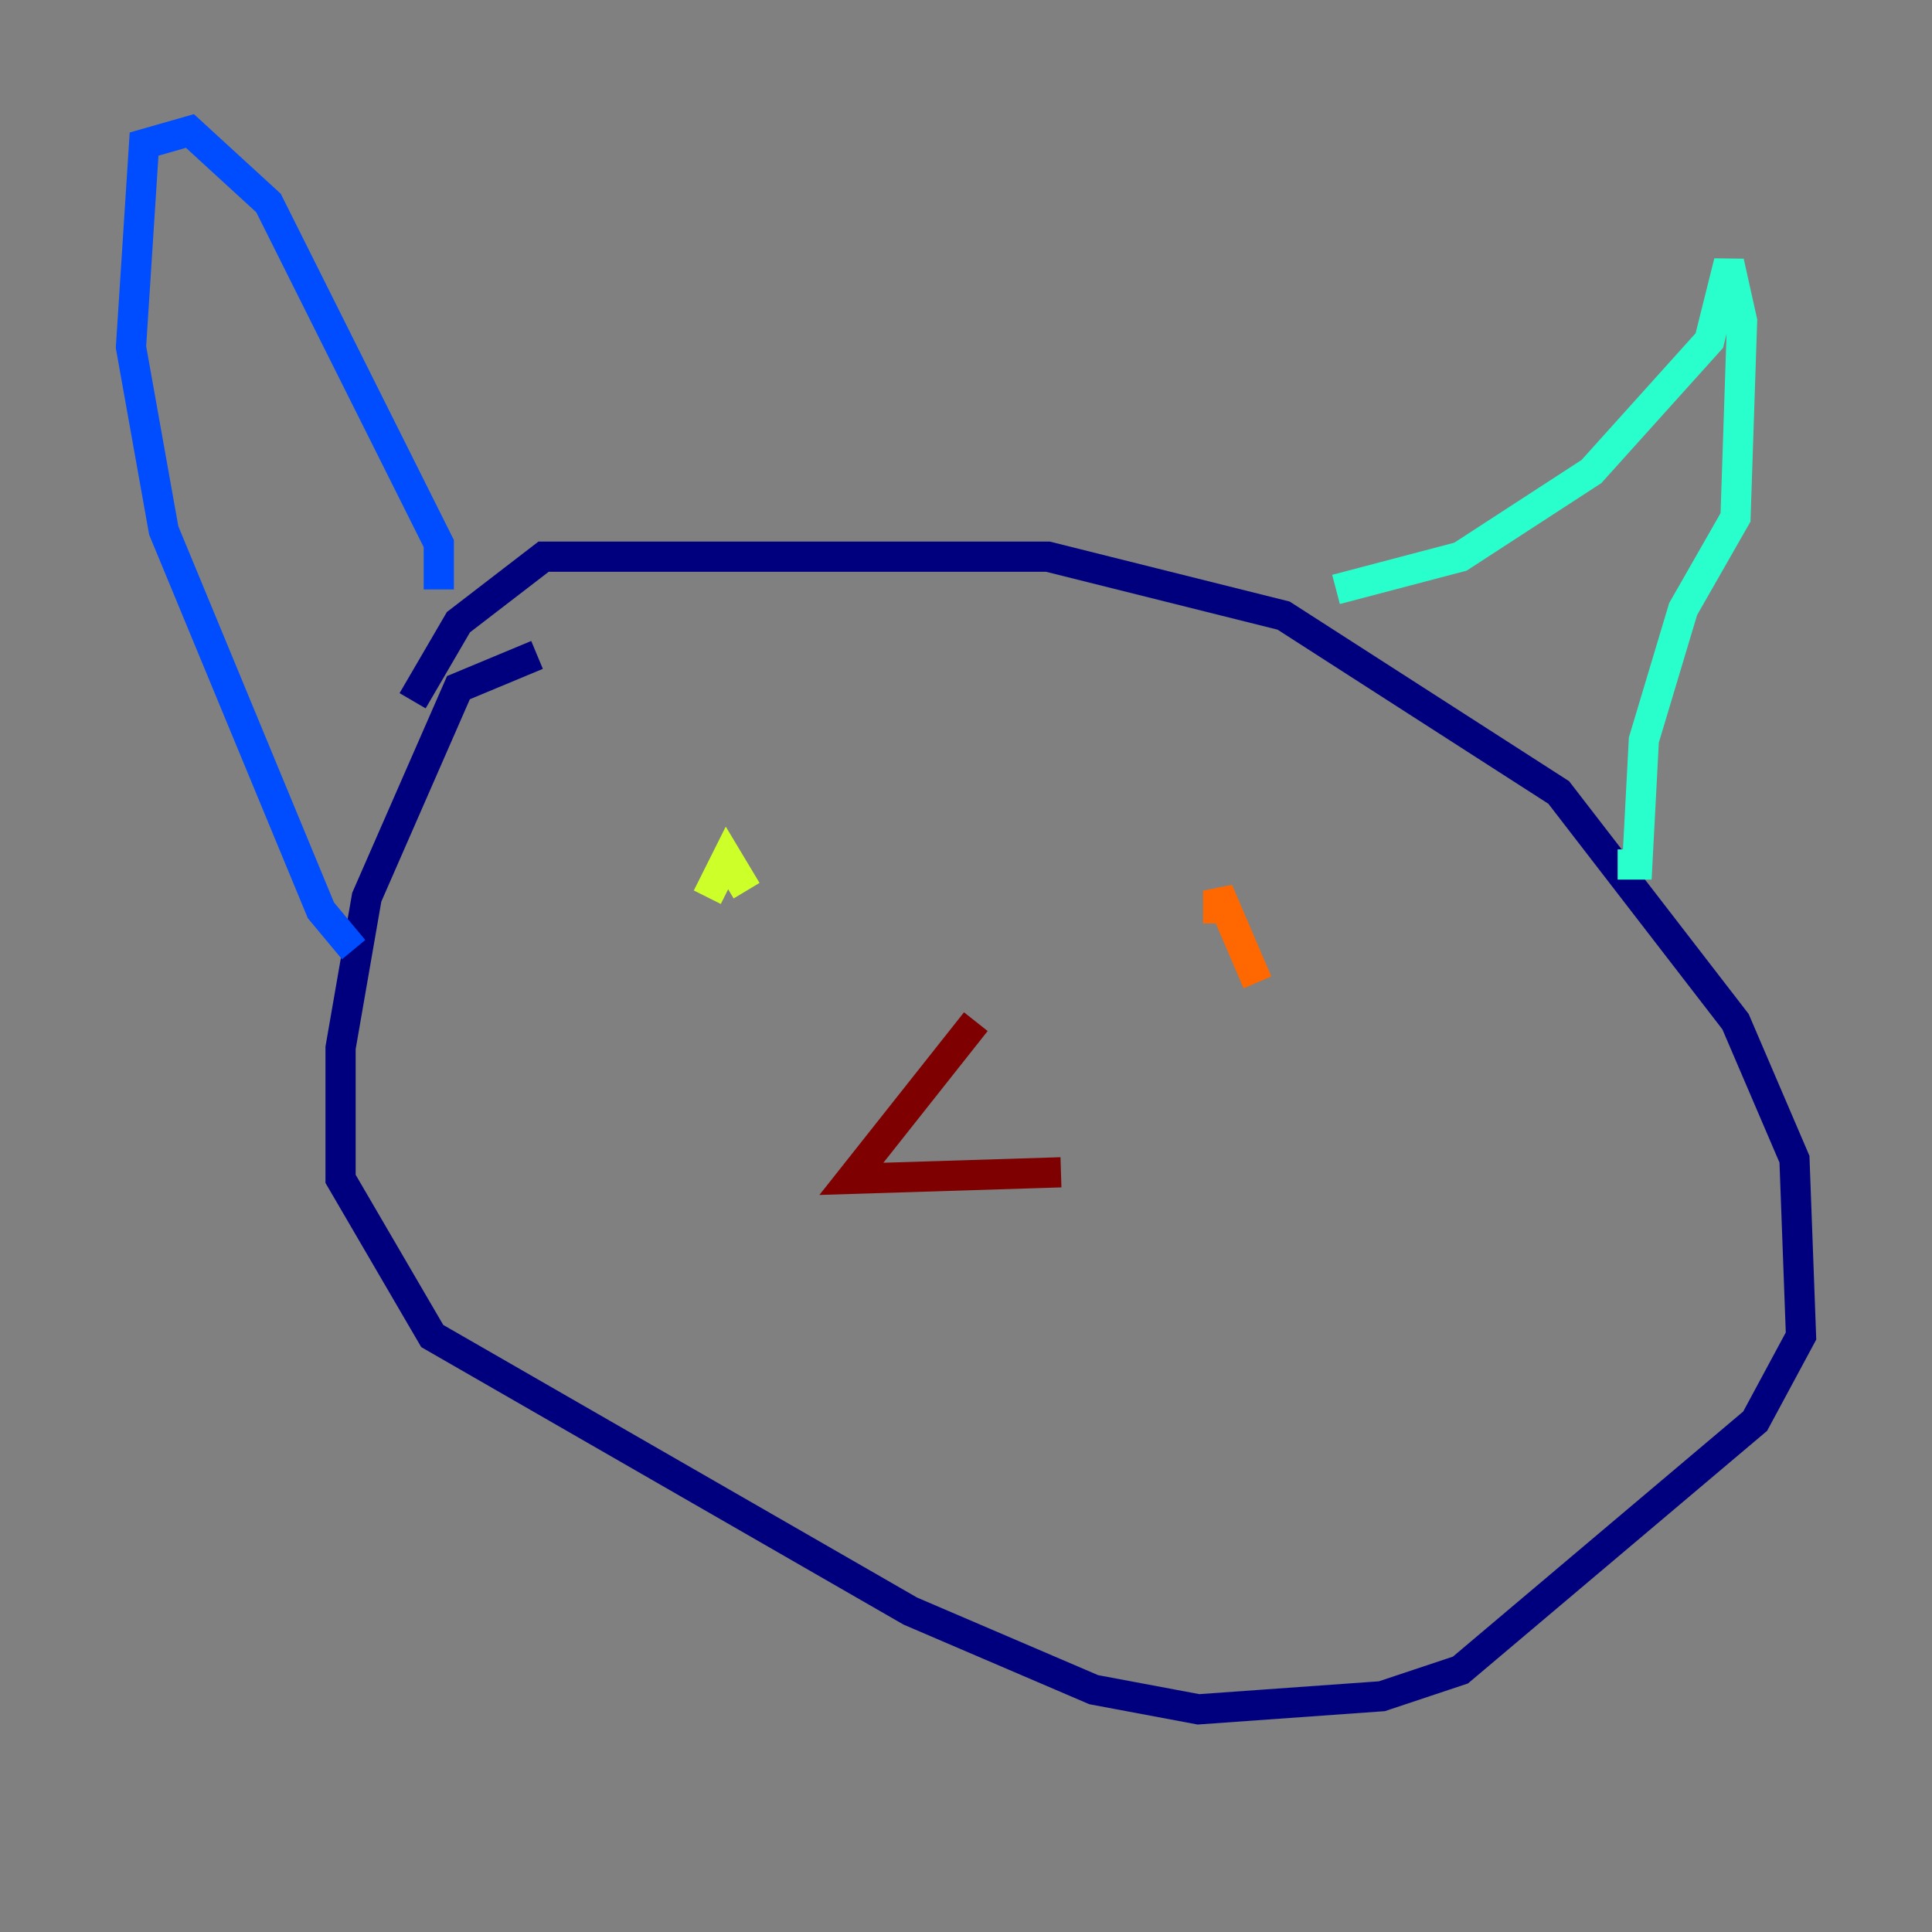 <?xml version="1.0" encoding="utf-8" ?>
<svg baseProfile="tiny" height="128" version="1.2" viewBox="0,0,128,128" width="128" xmlns="http://www.w3.org/2000/svg" xmlns:ev="http://www.w3.org/2001/xml-events" xmlns:xlink="http://www.w3.org/1999/xlink"><rect x="0" y="0" width="128" height="128" fill="#808080" stroke="none"/><defs /><polyline fill="none" points="35.58,43.39 30.373,45.559 24.298,59.444 22.563,69.424 22.563,78.102 28.637,88.515 60.312,106.739 72.461,111.946 79.403,113.248 91.552,112.38 96.759,110.644 116.285,94.156 119.322,88.515 118.888,76.8 114.983,67.688 103.268,52.502 85.044,40.786 69.424,36.881 36.014,36.881 30.373,41.22 27.336,46.427" stroke="#00007f" stroke-width="2" /><polyline fill="none" points="29.071,39.051 29.071,36.014 17.79,13.451 12.583,8.678 9.546,9.546 8.678,22.997 10.848,35.146 21.261,60.312 23.43,62.915" stroke="#004cff" stroke-width="2" /><polyline fill="none" points="88.515,39.051 96.759,36.881 105.437,31.241 113.248,22.563 114.549,17.356 115.417,21.261 114.983,34.278 111.512,40.352 108.909,49.031 108.475,57.275 107.173,57.275" stroke="#29ffcd" stroke-width="2" /><polyline fill="none" points="46.861,59.444 48.163,56.841 49.464,59.01" stroke="#cdff29" stroke-width="2" /><polyline fill="none" points="83.308,65.085 80.705,59.01 80.705,61.18" stroke="#ff6700" stroke-width="2" /><polyline fill="none" points="64.651,67.688 56.407,78.102 70.291,77.668" stroke="#7f0000" stroke-width="2" /></svg>